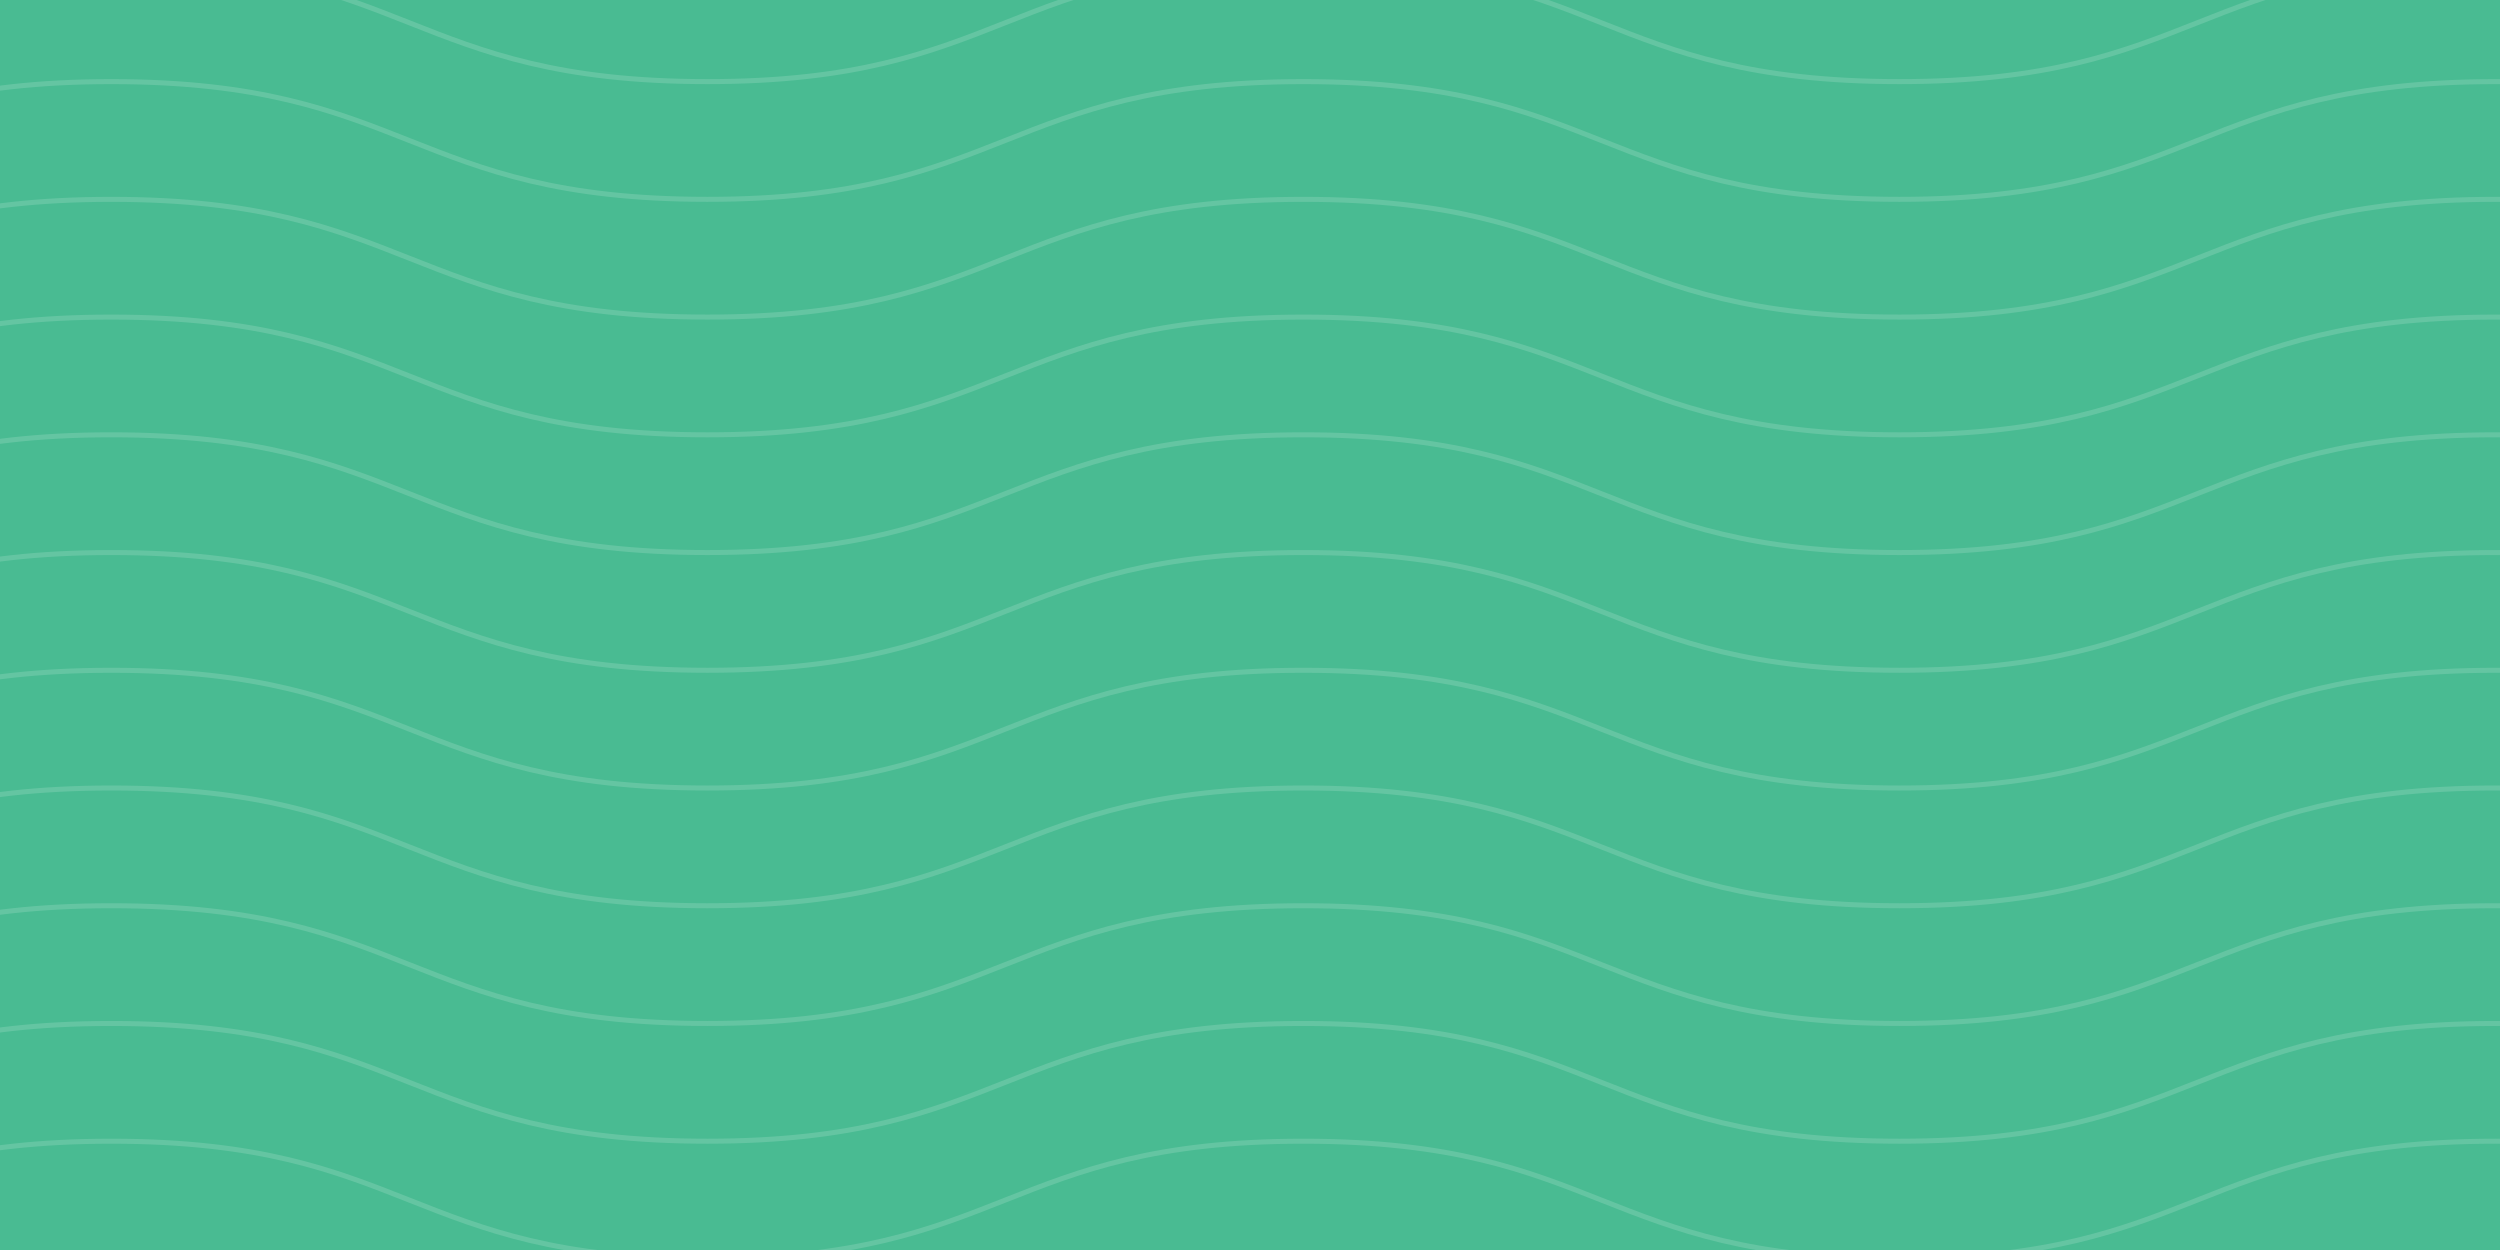 <svg xmlns="http://www.w3.org/2000/svg" xmlns:xlink="http://www.w3.org/1999/xlink" width="500" height="250" viewBox="0 0 500 250"><rect x="0" y="0" width="500" height="250" fill="#333333" stroke="none"/><path fill="#49BB92" d="M508 328a9 9 0 0 1-9 9H0a9 9 0 0 1-9-9v-429a9 9 0 0 1 9-9h499a9 9 0 0 1 9 9v429z"/><g opacity=".15"><defs><path id="a" d="M509 328c0 4.95-4.05 9-9 9H1c-4.95 0-9-4.05-9-9v-429c0-4.95 4.05-9 9-9h499c4.95 0 9 4.05 9 9v429z"/></defs><defs><path id="b" d="M509 328c0 4.95-4.05 9-9 9H1c-4.95 0-9-4.05-9-9v-429c0-4.95 4.05-9 9-9h499c4.95 0 9 4.05 9 9v429z"/></defs><clipPath id="c"><use xlink:href="#b" overflow="visible"/></clipPath><g clip-path="url(#c)"><path fill="none" stroke="#FFF" stroke-miterlimit="10" d="M-216.134-124.956c59.57 0 59.57 23.546 119.203 23.546 59.572 0 59.572-23.546 119.203-23.546 59.572 0 59.572 23.546 119.204 23.546 59.573 0 59.573-23.546 119.204-23.546 59.574 0 59.574 23.546 119.205 23.546 59.572 0 59.572-23.546 119.204-23.546 59.63 0 59.63 23.546 119.204 23.546 59.63 0 59.63-23.546 119.2-23.546M-216.134-101.41c59.57 0 59.57 23.547 119.203 23.547 59.572 0 59.572-23.546 119.203-23.546 59.572 0 59.572 23.547 119.204 23.547 59.573 0 59.573-23.546 119.204-23.546 59.574 0 59.574 23.547 119.205 23.547 59.572 0 59.572-23.546 119.204-23.546 59.63 0 59.63 23.547 119.204 23.547 59.63 0 59.63-23.546 119.2-23.546"/><path fill="none" stroke="#FFF" stroke-miterlimit="10" d="M-216.134-77.863c59.57 0 59.57 23.546 119.203 23.546 59.572 0 59.572-23.546 119.203-23.546 59.572 0 59.572 23.546 119.204 23.546 59.573 0 59.573-23.546 119.204-23.546 59.574 0 59.574 23.546 119.205 23.546 59.572 0 59.572-23.546 119.204-23.546 59.63 0 59.63 23.546 119.204 23.546 59.63 0 59.63-23.546 119.2-23.546M-216.134-54.316c59.57 0 59.57 23.546 119.203 23.546 59.572 0 59.572-23.546 119.203-23.546 59.572 0 59.572 23.546 119.204 23.546 59.573 0 59.573-23.546 119.204-23.546 59.574 0 59.574 23.546 119.205 23.546 59.572 0 59.572-23.546 119.204-23.546 59.63 0 59.63 23.546 119.204 23.546 59.63 0 59.63-23.546 119.2-23.546M-216.134-30.77c59.57 0 59.57 23.546 119.203 23.546 59.572 0 59.572-23.546 119.203-23.546 59.572 0 59.572 23.546 119.204 23.546 59.573 0 59.573-23.546 119.204-23.546 59.574 0 59.574 23.546 119.205 23.546 59.572 0 59.572-23.546 119.204-23.546 59.63 0 59.63 23.546 119.204 23.546 59.63 0 59.63-23.546 119.2-23.546M-216.134-7.224c59.57 0 59.57 23.548 119.203 23.548 59.572 0 59.572-23.548 119.203-23.548 59.572 0 59.572 23.548 119.204 23.548 59.573 0 59.573-23.548 119.204-23.548 59.574 0 59.574 23.548 119.205 23.548 59.572 0 59.572-23.548 119.204-23.548 59.63 0 59.63 23.548 119.204 23.548 59.63 0 59.63-23.548 119.2-23.548M-216.134 16.324c59.57 0 59.57 23.544 119.203 23.544 59.572 0 59.572-23.544 119.203-23.544 59.572 0 59.572 23.544 119.204 23.544 59.573 0 59.573-23.544 119.204-23.544 59.574 0 59.574 23.544 119.205 23.544 59.572 0 59.572-23.544 119.204-23.544 59.63 0 59.63 23.544 119.204 23.544 59.63 0 59.63-23.544 119.2-23.544"/><path fill="none" stroke="#FFF" stroke-miterlimit="10" d="M-216.134 39.87c59.57 0 59.57 23.547 119.203 23.547 59.572 0 59.572-23.548 119.203-23.548 59.572 0 59.572 23.547 119.204 23.547 59.573 0 59.573-23.548 119.204-23.548 59.574 0 59.574 23.547 119.205 23.547 59.572 0 59.572-23.548 119.204-23.548 59.63 0 59.63 23.547 119.204 23.547 59.63 0 59.63-23.548 119.2-23.548M-216.134 63.417c59.57 0 59.57 23.545 119.203 23.545 59.572 0 59.572-23.545 119.203-23.545 59.572 0 59.572 23.545 119.204 23.545 59.573 0 59.573-23.545 119.204-23.545 59.574 0 59.574 23.545 119.205 23.545 59.572 0 59.572-23.545 119.204-23.545 59.63 0 59.63 23.545 119.204 23.545 59.63 0 59.63-23.545 119.2-23.545"/><path fill="none" stroke="#FFF" stroke-miterlimit="10" d="M-216.134 86.96c59.57 0 59.57 23.55 119.203 23.55 59.572 0 59.572-23.55 119.203-23.55 59.572 0 59.572 23.55 119.204 23.55 59.573 0 59.573-23.55 119.204-23.55 59.574 0 59.574 23.55 119.205 23.55 59.572 0 59.572-23.55 119.204-23.55 59.63 0 59.63 23.55 119.204 23.55 59.63 0 59.63-23.55 119.2-23.55"/><path fill="none" stroke="#FFF" stroke-miterlimit="10" d="M-216.134 110.51c59.57 0 59.57 23.545 119.203 23.545 59.572 0 59.572-23.546 119.203-23.546 59.572 0 59.572 23.545 119.204 23.545 59.573 0 59.573-23.546 119.204-23.546 59.574 0 59.574 23.545 119.205 23.545 59.572 0 59.572-23.546 119.204-23.546 59.63 0 59.63 23.545 119.204 23.545 59.63 0 59.63-23.546 119.2-23.546M-216.134 134.056c59.57 0 59.57 23.546 119.203 23.546 59.572 0 59.572-23.546 119.203-23.546 59.572 0 59.572 23.546 119.204 23.546 59.573 0 59.573-23.546 119.204-23.546 59.574 0 59.574 23.546 119.205 23.546 59.572 0 59.572-23.546 119.204-23.546 59.63 0 59.63 23.546 119.204 23.546 59.63 0 59.63-23.546 119.2-23.546"/><path fill="none" stroke="#FFF" stroke-miterlimit="10" d="M-216.134 157.602c59.57 0 59.57 23.547 119.203 23.547 59.572 0 59.572-23.548 119.203-23.548 59.572 0 59.572 23.547 119.204 23.547 59.573 0 59.573-23.548 119.204-23.548 59.574 0 59.574 23.547 119.205 23.547 59.572 0 59.572-23.548 119.204-23.548 59.63 0 59.63 23.547 119.204 23.547 59.63 0 59.63-23.548 119.2-23.548"/><path fill="none" stroke="#FFF" stroke-miterlimit="10" d="M-216.134 181.148c59.57 0 59.57 23.546 119.203 23.546 59.572 0 59.572-23.546 119.203-23.546 59.572 0 59.572 23.546 119.204 23.546 59.573 0 59.573-23.546 119.204-23.546 59.574 0 59.574 23.546 119.205 23.546 59.572 0 59.572-23.546 119.204-23.546 59.63 0 59.63 23.546 119.204 23.546 59.63 0 59.63-23.546 119.2-23.546M-216.134 204.694c59.57 0 59.57 23.548 119.203 23.548 59.572 0 59.572-23.548 119.203-23.548 59.572 0 59.572 23.548 119.204 23.548 59.573 0 59.573-23.548 119.204-23.548 59.574 0 59.574 23.548 119.205 23.548 59.572 0 59.572-23.548 119.204-23.548 59.63 0 59.63 23.548 119.204 23.548 59.63 0 59.63-23.548 119.2-23.548"/><path fill="none" stroke="#FFF" stroke-miterlimit="10" d="M-216.134 228.242c59.57 0 59.57 23.547 119.203 23.547 59.572 0 59.572-23.548 119.203-23.548 59.572 0 59.572 23.547 119.204 23.547 59.573 0 59.573-23.548 119.204-23.548 59.574 0 59.574 23.547 119.205 23.547 59.572 0 59.572-23.548 119.204-23.548 59.63 0 59.63 23.547 119.204 23.547 59.63 0 59.63-23.548 119.2-23.548M-216.134 251.79c59.57 0 59.57 23.545 119.203 23.545 59.572 0 59.572-23.546 119.203-23.546 59.572 0 59.572 23.545 119.204 23.545 59.573 0 59.573-23.546 119.204-23.546 59.574 0 59.574 23.545 119.205 23.545 59.572 0 59.572-23.546 119.204-23.546 59.63 0 59.63 23.545 119.204 23.545 59.63 0 59.63-23.546 119.2-23.546M-216.134 275.335c59.57 0 59.57 23.546 119.203 23.546 59.572 0 59.572-23.545 119.203-23.545 59.572 0 59.572 23.546 119.204 23.546 59.573 0 59.573-23.545 119.204-23.545 59.574 0 59.574 23.546 119.205 23.546 59.572 0 59.572-23.545 119.204-23.545 59.63 0 59.63 23.546 119.204 23.546 59.63 0 59.63-23.545 119.2-23.545"/><path fill="none" stroke="#FFF" stroke-miterlimit="10" d="M-216.134 298.88c59.57 0 59.57 23.548 119.203 23.548 59.572 0 59.572-23.547 119.203-23.547 59.572 0 59.572 23.548 119.204 23.548 59.573 0 59.573-23.547 119.204-23.547 59.574 0 59.574 23.548 119.205 23.548 59.572 0 59.572-23.547 119.204-23.547 59.63 0 59.63 23.548 119.204 23.548 59.63 0 59.63-23.547 119.2-23.547"/><path fill="none" stroke="#FFF" stroke-miterlimit="10" d="M-216.134 322.428c59.57 0 59.57 23.546 119.203 23.546 59.572 0 59.572-23.546 119.203-23.546 59.572 0 59.572 23.546 119.204 23.546 59.573 0 59.573-23.546 119.204-23.546 59.574 0 59.574 23.546 119.205 23.546 59.572 0 59.572-23.546 119.204-23.546 59.63 0 59.63 23.546 119.204 23.546 59.63 0 59.63-23.546 119.2-23.546"/></g><g><defs><path id="d" d="M509 328c0 4.95-4.05 9-9 9H1c-4.95 0-9-4.05-9-9v-429c0-4.95 4.05-9 9-9h499c4.95 0 9 4.05 9 9v429z"/></defs></g></g></svg>
